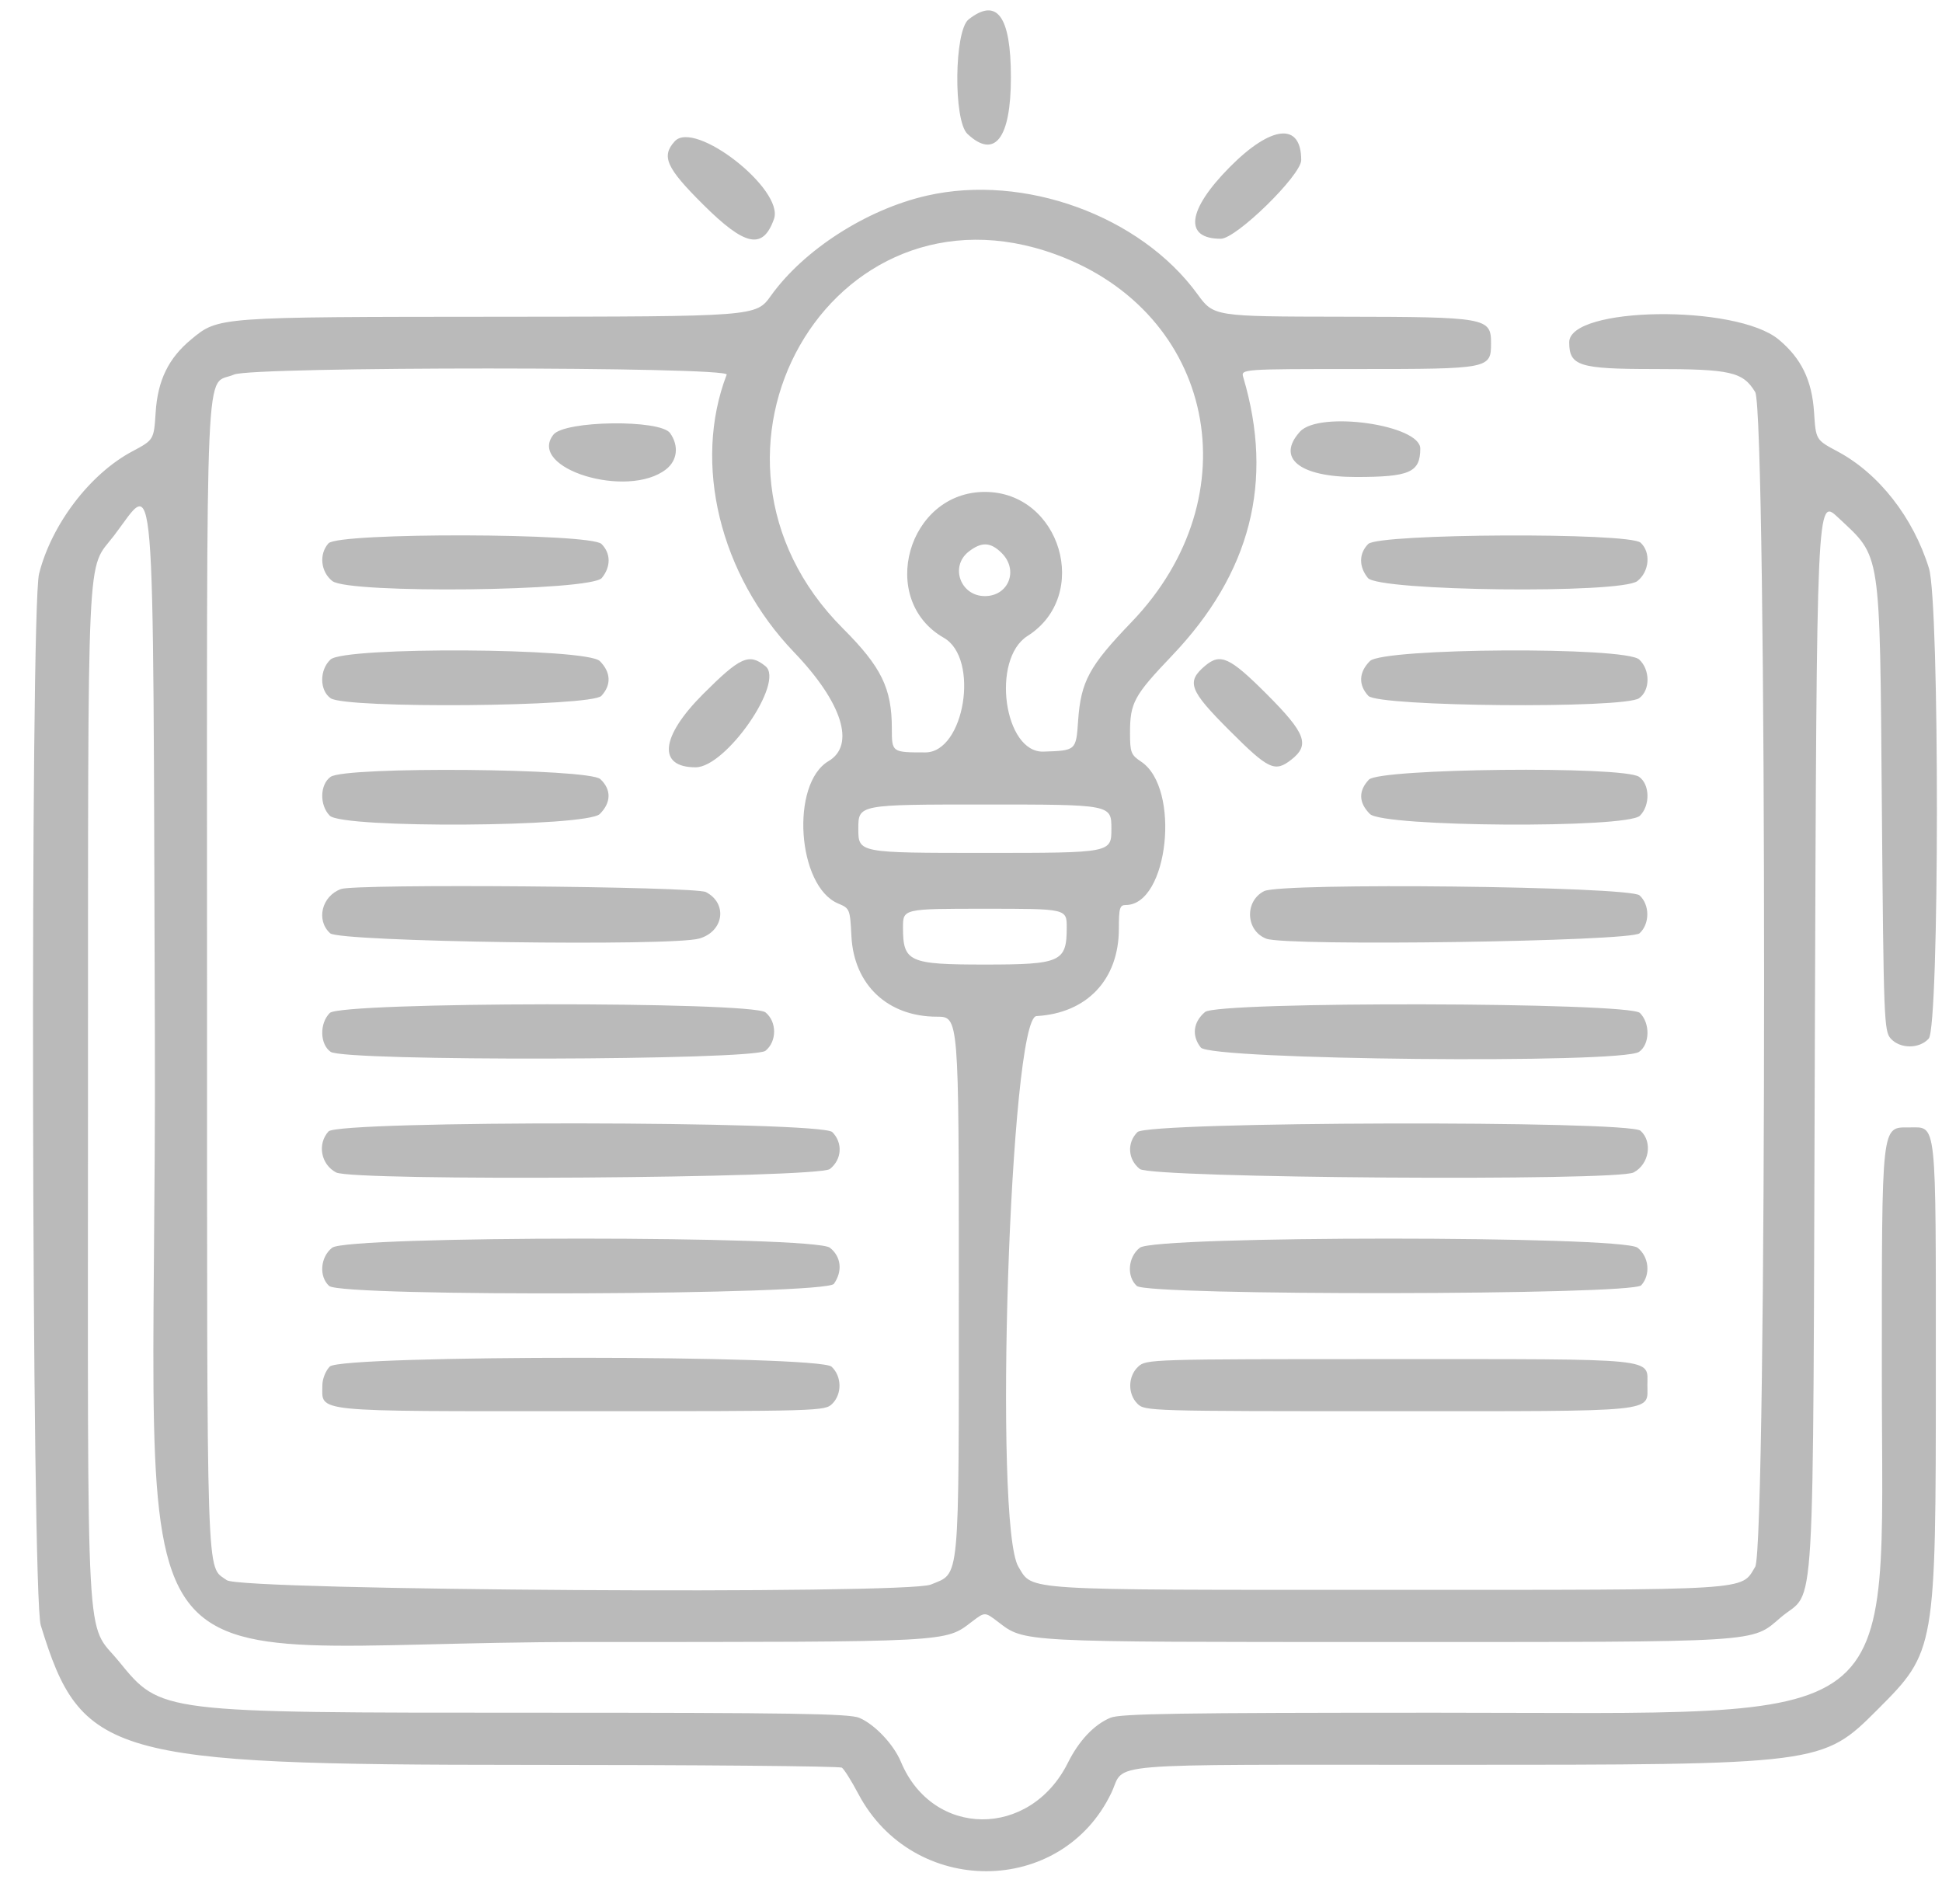 <svg width="51" height="50" viewBox="0 0 51 50" fill="none" xmlns="http://www.w3.org/2000/svg">
<path fill-rule="evenodd" clip-rule="evenodd" d="M25.437 0.51C25.059 0.808 25.035 3.167 25.406 3.516C26.123 4.19 26.548 3.636 26.548 2.032C26.548 0.423 26.184 -0.077 25.437 0.51ZM17.718 3.712C17.361 4.106 17.496 4.407 18.462 5.368C19.569 6.471 20.036 6.567 20.326 5.751C20.601 4.977 18.242 3.133 17.718 3.712ZM32.294 4.389C31.177 5.517 31.083 6.27 32.06 6.27C32.466 6.27 34.172 4.601 34.172 4.204C34.172 3.207 33.389 3.284 32.294 4.389ZM24.34 5.138C22.761 5.498 21.11 6.558 20.244 7.768C19.853 8.313 19.853 8.313 13.102 8.318C5.683 8.323 5.739 8.319 5.02 8.914C4.425 9.406 4.142 9.987 4.088 10.827C4.041 11.551 4.041 11.551 3.473 11.854C2.361 12.446 1.354 13.77 1.026 15.067C0.788 16.013 0.829 41.891 1.07 42.68C2.127 46.131 2.868 46.345 13.786 46.347C18.305 46.347 22.051 46.38 22.109 46.42C22.167 46.459 22.362 46.769 22.541 47.108C23.981 49.83 27.882 49.813 29.187 47.079C29.572 46.273 28.709 46.345 37.974 46.345C47.855 46.345 47.857 46.345 49.313 44.889C50.83 43.371 50.838 43.329 50.838 36.06C50.838 29.314 50.869 29.607 50.144 29.607C49.401 29.607 49.42 29.436 49.42 36.084C49.42 45.599 50.24 44.977 37.721 44.977C30.987 44.977 29.417 45.001 29.16 45.11C28.73 45.291 28.334 45.711 28.043 46.295C27.049 48.284 24.494 48.268 23.66 46.268C23.468 45.808 22.975 45.286 22.568 45.112C22.309 45.001 20.804 44.977 14.008 44.977C4.156 44.977 4.231 44.986 3.125 43.633C2.237 42.548 2.307 43.827 2.311 28.772C2.315 13.968 2.266 15.014 2.99 14.071C4.103 12.622 4.013 11.529 4.067 27.205C4.13 45.469 2.471 43.12 15.31 43.12C25.025 43.12 24.811 43.131 25.526 42.585C25.864 42.328 25.864 42.328 26.202 42.585C26.917 43.131 26.703 43.12 36.418 43.12C46.359 43.12 45.985 43.143 46.764 42.476C47.694 41.68 47.605 43.199 47.661 27.187C47.71 13.063 47.71 13.063 48.271 13.59C49.411 14.66 49.364 14.352 49.42 21.142C49.467 26.796 49.478 27.079 49.655 27.275C49.902 27.547 50.405 27.547 50.651 27.275C50.934 26.962 50.94 15.84 50.658 14.925C50.245 13.588 49.342 12.433 48.255 11.854C47.687 11.551 47.687 11.551 47.64 10.827C47.586 9.987 47.303 9.406 46.708 8.914C45.587 7.987 41.21 8.047 41.21 8.989C41.21 9.608 41.471 9.691 43.419 9.691C45.452 9.691 45.77 9.763 46.094 10.296C46.406 10.806 46.406 40.636 46.094 41.146C45.71 41.777 46.116 41.751 36.42 41.751C26.724 41.751 27.131 41.777 26.746 41.146C26.086 40.063 26.523 26.722 27.22 26.683C28.547 26.608 29.383 25.722 29.383 24.39C29.383 23.847 29.406 23.766 29.565 23.766C30.684 23.766 31.014 20.7 29.97 20.003C29.701 19.824 29.677 19.761 29.676 19.252C29.676 18.455 29.776 18.27 30.779 17.218C32.846 15.051 33.462 12.646 32.651 9.911C32.586 9.691 32.586 9.691 35.676 9.691C39.115 9.691 39.157 9.683 39.157 9.014C39.157 8.343 39.049 8.323 35.259 8.317C31.875 8.312 31.875 8.312 31.447 7.724C29.948 5.665 26.896 4.555 24.34 5.138ZM27.733 6.684C31.908 8.215 32.896 13.028 29.714 16.338C28.603 17.493 28.385 17.895 28.313 18.928C28.259 19.71 28.259 19.71 27.404 19.738C26.364 19.773 26.024 17.31 26.984 16.701C28.661 15.64 27.855 12.918 25.864 12.918C23.835 12.918 23.039 15.751 24.787 16.75C25.732 17.289 25.332 19.759 24.3 19.759C23.421 19.759 23.421 19.759 23.421 19.127C23.421 18.076 23.145 17.513 22.14 16.507C17.579 11.947 21.812 4.513 27.733 6.684ZM19.084 9.838C18.19 12.168 18.901 15.094 20.854 17.129C22.119 18.448 22.473 19.566 21.758 19.988C20.753 20.582 20.935 23.278 22.012 23.727C22.317 23.855 22.324 23.873 22.36 24.588C22.425 25.863 23.314 26.699 24.605 26.699C25.18 26.699 25.18 26.699 25.18 33.761C25.179 41.704 25.218 41.289 24.444 41.612C23.81 41.877 6.321 41.769 5.956 41.497C5.41 41.092 5.439 41.977 5.437 25.721C5.436 8.736 5.372 10.173 6.146 9.836C6.638 9.622 19.166 9.625 19.084 9.838ZM14.533 11.415C13.835 12.302 16.486 13.116 17.494 12.323C17.79 12.09 17.833 11.708 17.599 11.375C17.343 11.009 14.826 11.042 14.533 11.415ZM34.139 11.336C33.511 12.03 34.124 12.526 35.609 12.526C37.022 12.526 37.295 12.406 37.299 11.783C37.302 11.155 34.643 10.779 34.139 11.336ZM8.627 14.268C8.373 14.549 8.421 15.018 8.728 15.259C9.159 15.598 15.524 15.525 15.805 15.178C16.046 14.881 16.043 14.532 15.796 14.285C15.506 13.995 8.889 13.979 8.627 14.268ZM35.932 14.285C35.685 14.532 35.682 14.881 35.923 15.178C36.204 15.525 42.569 15.598 43 15.259C43.317 15.01 43.359 14.501 43.084 14.251C42.781 13.978 36.208 14.009 35.932 14.285ZM26.308 14.525C26.756 14.973 26.488 15.654 25.864 15.654C25.224 15.654 24.941 14.879 25.437 14.488C25.776 14.222 26.015 14.232 26.308 14.525ZM8.68 17.319C8.387 17.591 8.389 18.13 8.683 18.336C9.081 18.615 15.527 18.559 15.793 18.274C16.059 17.988 16.044 17.652 15.752 17.36C15.406 17.014 9.047 16.977 8.68 17.319ZM35.976 17.36C35.684 17.652 35.669 17.988 35.935 18.274C36.201 18.559 42.647 18.615 43.045 18.336C43.339 18.13 43.341 17.591 43.048 17.319C42.681 16.977 36.322 17.014 35.976 17.36ZM18.466 18.225C17.344 19.347 17.261 20.15 18.268 20.15C19.068 20.15 20.616 17.911 20.103 17.495C19.672 17.146 19.442 17.249 18.466 18.225ZM31.646 17.486C31.149 17.907 31.232 18.127 32.284 19.179C33.316 20.212 33.48 20.289 33.915 19.947C34.407 19.56 34.29 19.253 33.263 18.225C32.294 17.256 32.05 17.145 31.646 17.486ZM8.683 20.4C8.399 20.599 8.387 21.147 8.661 21.421C9 21.759 15.409 21.719 15.752 21.376C16.053 21.075 16.058 20.735 15.766 20.46C15.464 20.177 9.079 20.122 8.683 20.4ZM35.949 20.474C35.67 20.77 35.68 21.08 35.976 21.376C36.319 21.719 42.728 21.759 43.067 21.421C43.341 21.147 43.329 20.599 43.045 20.4C42.634 20.111 36.226 20.178 35.949 20.474ZM29.187 21.763C29.187 22.398 29.187 22.398 25.864 22.398C22.541 22.398 22.541 22.398 22.541 21.763C22.541 21.127 22.541 21.127 25.864 21.127C29.187 21.127 29.187 21.127 29.187 21.763ZM8.954 23.347C8.448 23.533 8.293 24.167 8.671 24.509C8.92 24.734 17.642 24.858 18.367 24.646C19.011 24.458 19.113 23.724 18.537 23.426C18.249 23.277 9.344 23.204 8.954 23.347ZM33.197 23.402C32.677 23.668 32.715 24.445 33.256 24.651C33.794 24.855 42.818 24.725 43.057 24.509C43.329 24.262 43.329 23.759 43.057 23.513C42.794 23.274 33.646 23.172 33.197 23.402ZM28.014 24.357C28.014 25.261 27.861 25.33 25.864 25.33C23.867 25.33 23.714 25.261 23.714 24.357C23.714 23.864 23.714 23.864 25.864 23.864C28.014 23.864 28.014 23.864 28.014 24.357ZM8.661 26.601C8.387 26.875 8.399 27.423 8.683 27.622C9.046 27.876 19.787 27.849 20.103 27.594C20.405 27.349 20.405 26.831 20.103 26.586C19.741 26.293 8.954 26.308 8.661 26.601ZM31.646 26.576C31.334 26.84 31.291 27.2 31.535 27.509C31.792 27.836 42.588 27.942 43.045 27.622C43.329 27.423 43.341 26.875 43.067 26.601C42.781 26.315 31.982 26.292 31.646 26.576ZM8.627 29.712C8.328 30.043 8.427 30.579 8.826 30.789C9.275 31.025 21.488 30.94 21.794 30.699C22.11 30.451 22.138 30.01 21.857 29.729C21.564 29.436 8.892 29.42 8.627 29.712ZM29.872 29.729C29.59 30.01 29.619 30.451 29.934 30.699C30.241 30.94 42.454 31.025 42.902 30.789C43.309 30.575 43.407 29.987 43.084 29.695C42.778 29.418 30.15 29.451 29.872 29.729ZM8.723 32.766C8.411 33.011 8.371 33.522 8.644 33.77C8.97 34.064 21.692 34.011 21.9 33.714C22.133 33.381 22.091 32.999 21.794 32.766C21.39 32.447 9.128 32.447 8.723 32.766ZM29.934 32.766C29.621 33.011 29.581 33.522 29.855 33.77C30.145 34.032 42.862 34.016 43.101 33.753C43.353 33.474 43.307 33.004 43.005 32.766C42.6 32.447 30.339 32.447 29.934 32.766ZM8.661 35.886C8.553 35.995 8.466 36.212 8.466 36.375C8.466 37.096 8.098 37.059 15.259 37.059C21.531 37.059 21.665 37.056 21.857 36.864C22.117 36.604 22.108 36.142 21.838 35.89C21.505 35.58 8.971 35.577 8.661 35.886ZM29.89 35.89C29.62 36.142 29.611 36.604 29.872 36.864C30.063 37.056 30.197 37.059 36.469 37.059C43.63 37.059 43.263 37.096 43.263 36.375C43.263 35.654 43.628 35.691 36.488 35.691C30.198 35.691 30.101 35.694 29.89 35.89Z" fill="#BABABA"/>
</svg>
